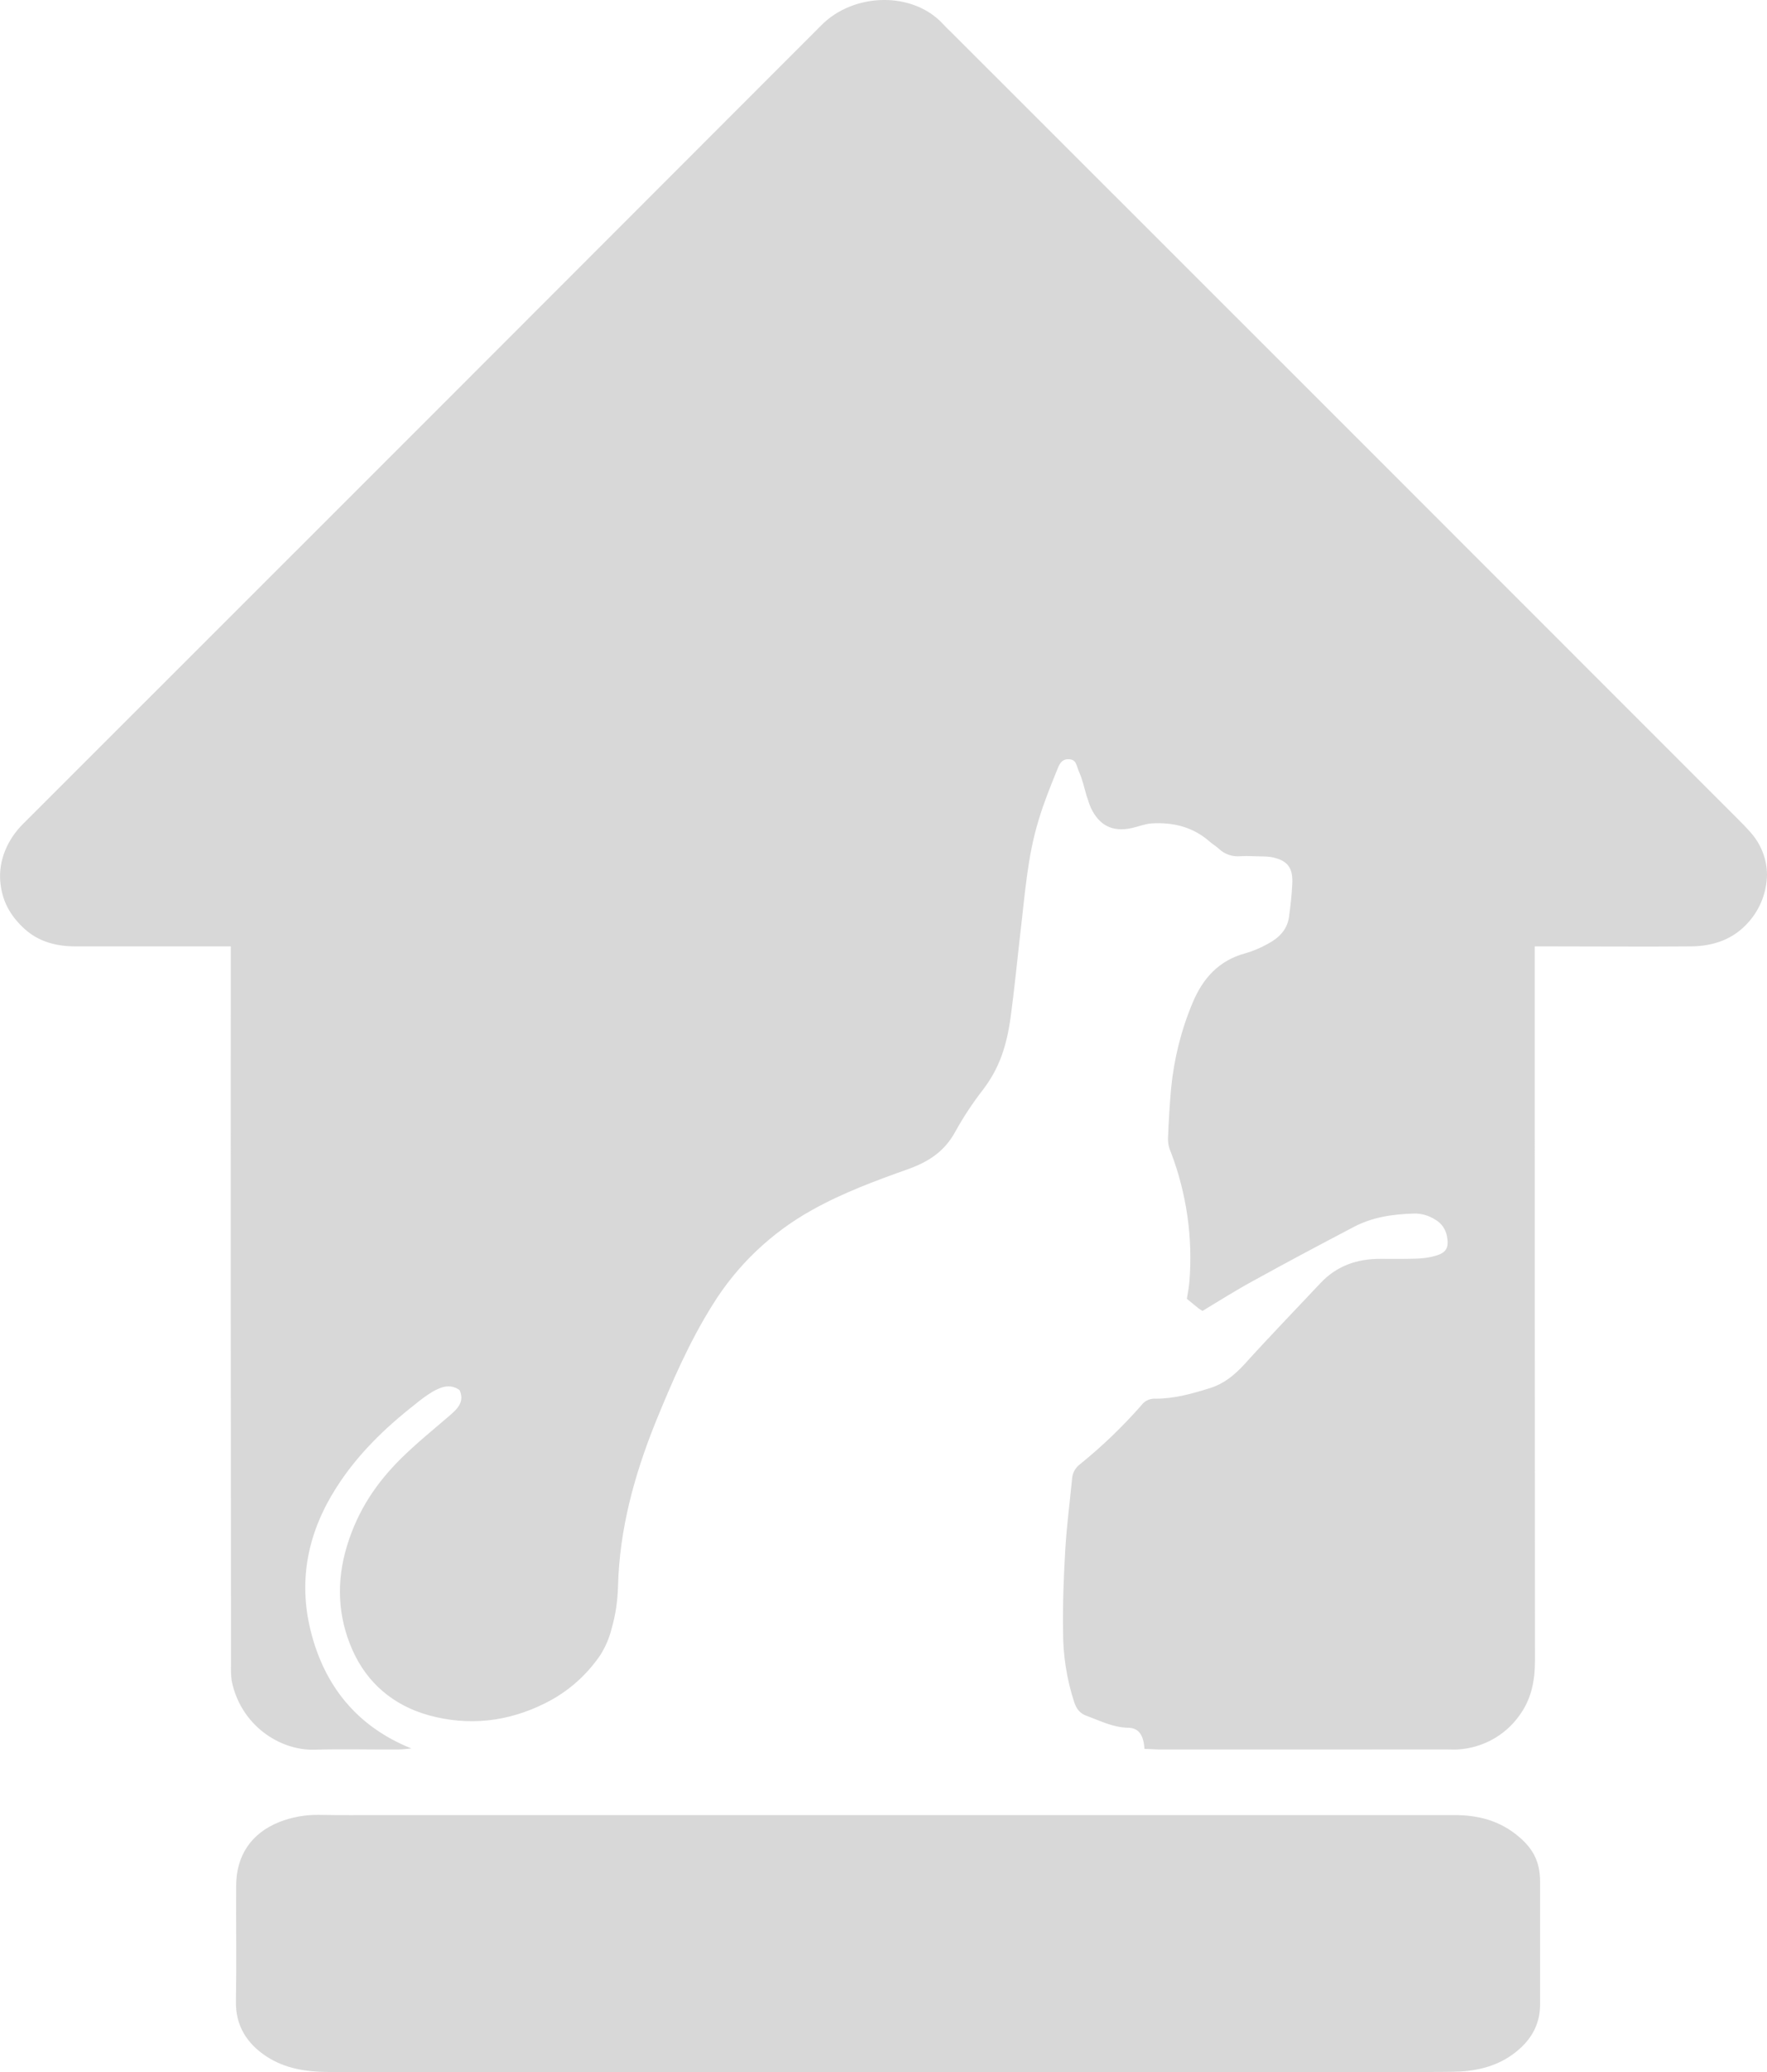 <?xml version="1.0" encoding="utf-8"?>
<!-- Generator: Adobe Illustrator 23.0.0, SVG Export Plug-In . SVG Version: 6.00 Build 0)  -->
<svg version="1.1" id="Layer_1" xmlns="http://www.w3.org/2000/svg" xmlns:xlink="http://www.w3.org/1999/xlink" x="0px" y="0px"
	 viewBox="0 0 862 1010.6" style="enable-background:new 0 0 862 1010.6;" xml:space="preserve">
<style type="text/css">
	.st0{fill:#D8D8D8;}
</style>
<title>logo</title>
<g>
	<g id="Layer_1-2">
		<path class="st0" d="M862,426.8c-0.2,8.3-3.2,16.2-8.6,22.5c-7.6,8.9-17.5,12.2-28.7,12.3c-22.6,0.2-45.3,0-67.9,0h-8.1v8.3
			c0,113.4,0,226.8,0.1,340.2c0,9.8-1.8,18.9-7.8,26.9c-7,9.7-18,15.6-29.9,16.3c-1.5,0.1-3,0-4.5,0H565l-6.7-0.3
			c-0.4-6.6-2.7-10.2-7.9-10.3c-7.4-0.1-13.7-3.4-20.3-5.8c-3.3-1.2-4.9-3.3-6-6.5c-3.7-11.2-5.5-22.8-5.5-34.6
			c-0.2-13.5,0.3-26.9,1.1-40.4c0.7-11.4,2.2-22.9,3.3-34.2c0.2-2.7,1.5-5.2,3.7-6.9c10.9-8.8,21-18.5,30.2-29
			c1.6-2.2,4.3-3.3,7-3.1c9.1,0,17.9-2.5,26.5-5.2c6.7-2.1,11.8-6.3,16.6-11.5c12.1-13.4,24.8-26.5,37.2-39.7
			c7.9-8.4,17.8-11.8,29-11.8c5.9,0,11.8,0.1,17.7-0.1c3.2-0.1,6.3-0.5,9.4-1.4c5.3-1.5,6.6-4,5.6-9.4c-0.6-3.5-2.7-6.5-5.7-8.2
			c-3.1-2-6.7-3.1-10.4-3c-10.3,0.3-20.4,1.7-29.7,6.7c-16.2,8.5-32.4,17.1-48.5,26c-8.5,4.6-16.7,9.8-25,14.8
			c-0.9-0.6-1.5-0.9-2.1-1.4l-5.5-4.5c0.4-2.8,1-5.5,1.2-8.1c1.8-21.5-1.3-43.2-9-63.4c-1-2.2-1.5-4.6-1.4-7
			c0.3-8.1,0.8-16.1,1.5-24.1c1.4-14.4,4.9-28.5,10.5-41.8c4.9-11.8,12.7-20.6,25.6-24.1c3.8-1.1,7.4-2.6,10.8-4.5
			c5.4-2.8,9.7-6.8,10.6-13.2s1.3-10.6,1.6-16c0.5-8.2-2.4-11.8-10.4-13.3c-1.5-0.2-2.9-0.3-4.4-0.3c-3.4,0-6.9-0.3-10.3-0.1
			c-4,0.4-7.9-0.9-10.8-3.7c-1.4-1.3-3.2-2.3-4.6-3.6c-8.1-7-17.6-9.3-28-8.7c-3.3,0.2-6.6,1.6-9.9,2.3c-9.2,2-15.7-1.2-19.8-9.8
			c-0.9-2-1.5-4.2-2.2-6.2c-1.1-3.7-1.9-7.6-3.5-11.2s-1.3-6.2-5.1-6.4s-4.9,3.1-5.9,5.7c-3.2,7.9-6.4,15.8-8.8,23.9
			c-5.5,17.8-6.7,36.4-8.9,54.8c-1.6,13.9-2.9,27.7-4.8,41.5s-5.4,24.7-13.4,35.2c-5.1,6.6-9.7,13.5-13.7,20.8
			c-5.2,9.4-12.8,14.4-22.8,18c-16,5.7-32,11.6-47,20c-19.8,11-36.5,26.9-48.4,46.1c-11.5,18.3-20,38-28.1,57.9
			c-10.2,25.5-17.4,51.7-18.1,79.4c-0.2,7.1-1.2,14.2-3.2,21c-1.1,4.5-3,8.7-5.4,12.6c-6.8,10-16,18.1-26.9,23.5
			c-18.1,9.1-37.3,11.3-56.9,5.9c-17.1-4.8-30-15.6-37.2-31.9s-7.9-33.5-2.6-50.8s14.3-30.6,26.4-42.6c7.5-7.4,15.7-14,23.7-20.9
			c3.9-3.4,7.3-6.7,4.8-12.4c-4.7-3.3-9.1-1.5-13.2,0.8c-2.9,1.8-5.7,3.8-8.3,6c-15,11.7-28.5,24.8-38.7,40.9
			c-13.7,21.5-18.6,44.7-12.5,69.5c6.7,27.2,22.8,47,49.2,57.6c-2.2,0.2-4.4,0.5-6.6,0.5c-13.5,0.1-27.1-0.3-40.6,0.1
			c-17.2,0.5-36.2-12.1-40.5-33.7c-0.3-2.7-0.4-5.3-0.3-8c-0.1-113.9-0.2-227.8-0.1-341.6v-8.5H36.9c-9.3,0-18-2.2-25-8.6
			S0.8,439.2,0.1,429.5s3.3-19.8,11.1-27.6C141.1,272.1,271,142.2,400.8,12.2c15.7-15.8,44.5-16.6,59.3-0.4c1.2,1.3,2.4,2.5,3.7,3.7
			c128,127.9,256,255.9,383.9,383.9c2.1,2.1,4.2,4.2,6.1,6.4C859,411.5,862,419,862,426.8z"/>
		<path class="st0" d="M751.3,917.9v59.7c0,10.7-5.1,18.5-13.6,24.6s-18.7,8.2-29,8.3c-18,0.3-36,0.1-53.9,0.1h-495
			c-10.5-0.1-20.8-1.6-30-7.7s-15-14.8-14.7-26.9c0.3-18.7,0-37.4,0.1-56.1c0-14.8,7.3-25.7,21-31.2c6.1-2.4,12.7-3.6,19.3-3.5
			c10.4,0.2,20.7,0.1,31,0.1h523c10.8,0,20.7,2.3,29.5,9S751.3,907.8,751.3,917.9z"/>
	</g>
</g>
</svg>

